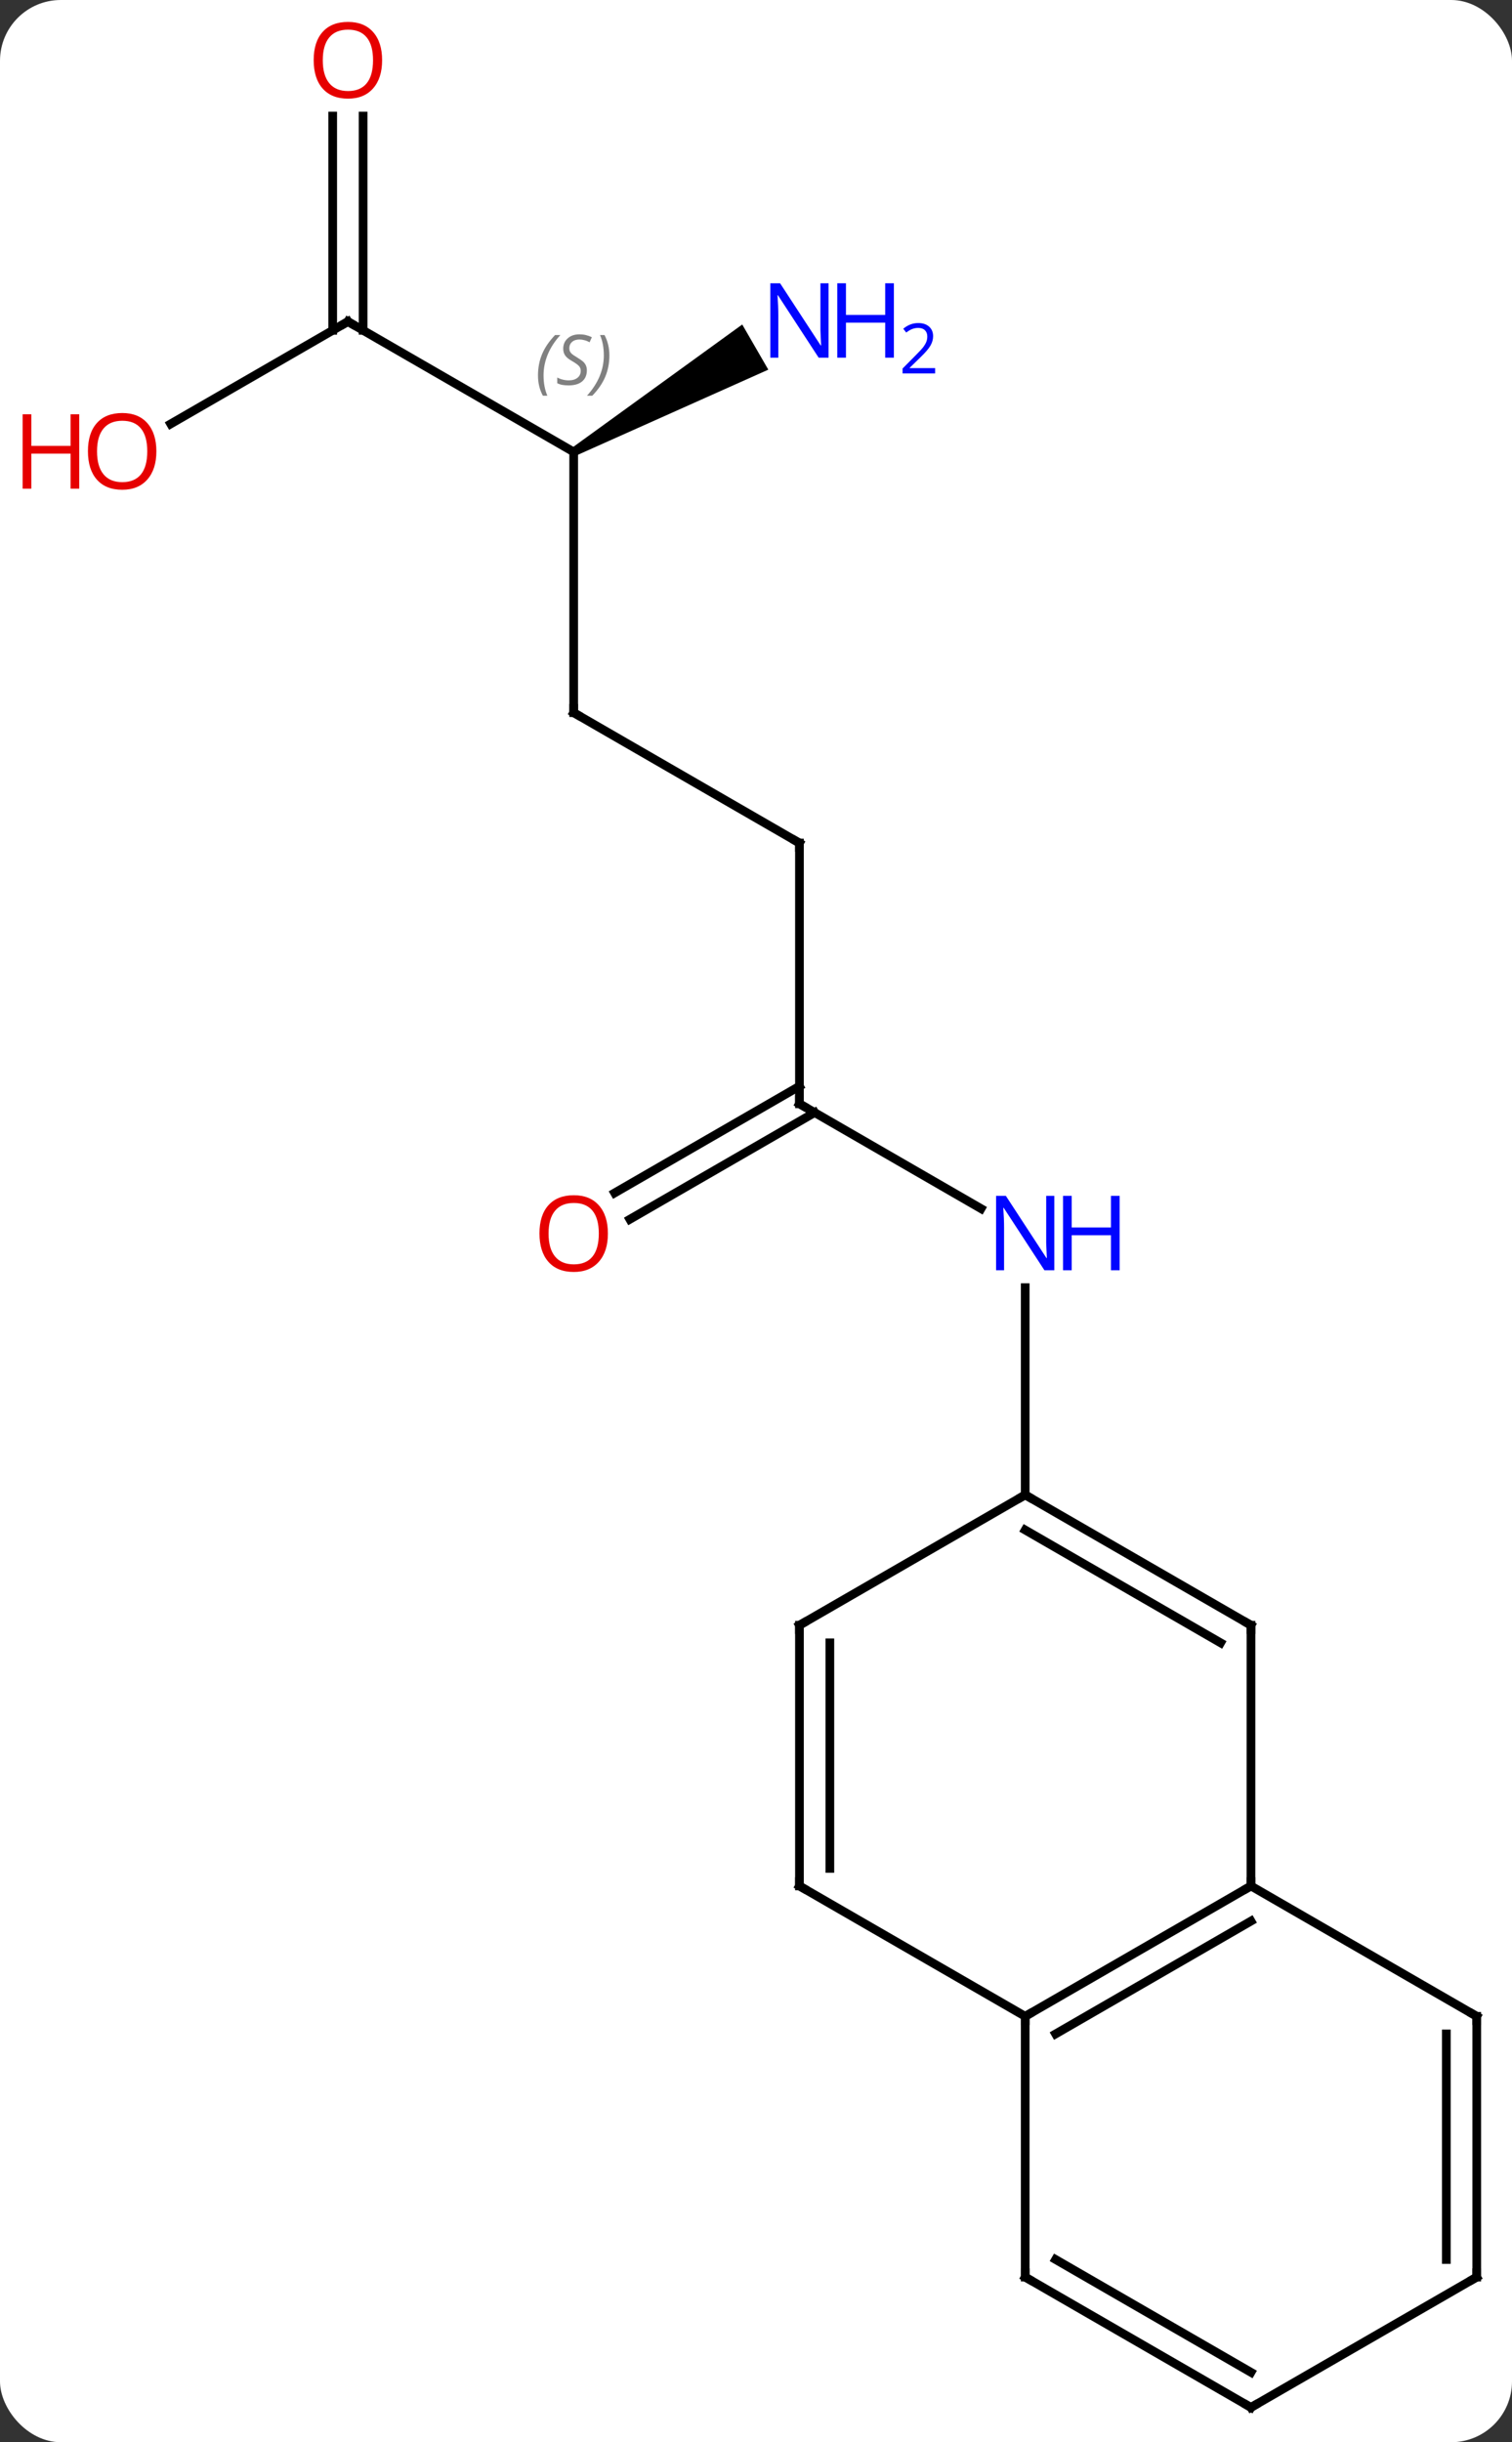 <svg width="174" viewBox="0 0 174 281" style="fill-opacity:1; color-rendering:auto; color-interpolation:auto; text-rendering:auto; stroke:black; stroke-linecap:square; stroke-miterlimit:10; shape-rendering:auto; stroke-opacity:1; fill:black; stroke-dasharray:none; font-weight:normal; stroke-width:1; font-family:'Open Sans'; font-style:normal; stroke-linejoin:miter; font-size:12; stroke-dashoffset:0; image-rendering:auto;" height="281" class="cas-substance-image" xmlns:xlink="http://www.w3.org/1999/xlink" xmlns="http://www.w3.org/2000/svg"><rect x="0" y="0" width="174" height="281" fill="#333333" stroke="none"/><svg class="cas-substance-single-component"><rect y="0" x="0" width="174" stroke="none" ry="7" rx="7" height="281" fill="white" class="cas-substance-group"/><svg y="0" x="0" width="174" viewBox="0 0 174 281" style="fill:black;" height="281" class="cas-substance-single-component-image"><svg><g><g transform="translate(92,142)" style="text-rendering:geometricPrecision; color-rendering:optimizeQuality; color-interpolation:linearRGB; stroke-linecap:butt; image-rendering:optimizeQuality;"><line y2="-15" y1="-2.935" x2="0" x1="20.896" style="fill:none;"/><line y2="30" y1="6.156" x2="25.98" x1="25.98" style="fill:none;"/><line y2="-45" y1="-15" x2="0" x1="0" style="fill:none;"/><line y2="-4.742" y1="-17.021" x2="-21.267" x1="0" style="fill:none;"/><line y2="-1.71" y1="-13.99" x2="-19.517" x1="1.75" style="fill:none;"/><line y2="-60" y1="-45" x2="-25.98" x1="0" style="fill:none;"/><line y2="-90" y1="-60" x2="-25.98" x1="-25.98" style="fill:none;"/><line y2="-105" y1="-90" x2="-51.963" x1="-25.98" style="fill:none;"/><path style="stroke:none;" d="M-25.73 -89.567 L-26.23 -90.433 L-6.584 -104.663 L-3.584 -99.467 Z"/><line y2="-93.226" y1="-105" x2="-72.356" x1="-51.963" style="fill:none;"/><line y2="-128.648" y1="-103.99" x2="-50.213" x1="-50.213" style="fill:none;"/><line y2="-128.648" y1="-103.99" x2="-53.713" x1="-53.713" style="fill:none;"/><line y2="90" y1="75" x2="25.98" x1="51.96" style="fill:none;"/><line y2="92.021" y1="79.041" x2="29.48" x1="51.96" style="fill:none;"/><line y2="45" y1="75" x2="51.963" x1="51.96" style="fill:none;"/><line y2="90" y1="75" x2="77.943" x1="51.96" style="fill:none;"/><line y2="75" y1="90" x2="0" x1="25.98" style="fill:none;"/><line y2="120" y1="90" x2="25.98" x1="25.98" style="fill:none;"/><line y2="30" y1="45" x2="25.98" x1="51.963" style="fill:none;"/><line y2="34.041" y1="47.021" x2="25.98" x1="48.463" style="fill:none;"/><line y2="120" y1="90" x2="77.943" x1="77.943" style="fill:none;"/><line y2="117.979" y1="92.021" x2="74.443" x1="74.443" style="fill:none;"/><line y2="45" y1="75" x2="0" x1="0" style="fill:none;"/><line y2="47.021" y1="72.979" x2="3.5" x1="3.5" style="fill:none;"/><line y2="135" y1="120" x2="51.96" x1="25.98" style="fill:none;"/><line y2="130.958" y1="117.979" x2="51.96" x1="29.48" style="fill:none;"/><line y2="45" y1="30" x2="0" x1="25.98" style="fill:none;"/><line y2="135" y1="120" x2="51.96" x1="77.943" style="fill:none;"/></g><g transform="translate(92,142)" style="fill:rgb(0,5,255); text-rendering:geometricPrecision; color-rendering:optimizeQuality; image-rendering:optimizeQuality; font-family:'Open Sans'; stroke:rgb(0,5,255); color-interpolation:linearRGB;"><path style="stroke:none;" d="M29.332 4.156 L28.191 4.156 L23.503 -3.031 L23.457 -3.031 Q23.55 -1.766 23.55 -0.719 L23.55 4.156 L22.628 4.156 L22.628 -4.406 L23.753 -4.406 L28.425 2.75 L28.472 2.75 Q28.472 2.594 28.425 1.734 Q28.378 0.875 28.394 0.5 L28.394 -4.406 L29.332 -4.406 L29.332 4.156 Z"/><path style="stroke:none;" d="M36.847 4.156 L35.847 4.156 L35.847 0.125 L31.332 0.125 L31.332 4.156 L30.332 4.156 L30.332 -4.406 L31.332 -4.406 L31.332 -0.766 L35.847 -0.766 L35.847 -4.406 L36.847 -4.406 L36.847 4.156 Z"/></g><g transform="translate(92,142)" style="stroke-linecap:butt; text-rendering:geometricPrecision; color-rendering:optimizeQuality; image-rendering:optimizeQuality; font-family:'Open Sans'; color-interpolation:linearRGB; stroke-miterlimit:5;"><path style="fill:none;" d="M0.433 -14.75 L0 -15 L0 -15.5"/><path style="fill:none;" d="M-0 -44.5 L0 -45 L-0.433 -45.25"/><path style="fill:rgb(230,0,0); stroke:none;" d="M-22.043 -0.07 Q-22.043 1.992 -23.082 3.172 Q-24.121 4.352 -25.964 4.352 Q-27.855 4.352 -28.886 3.188 Q-29.918 2.023 -29.918 -0.086 Q-29.918 -2.18 -28.886 -3.328 Q-27.855 -4.477 -25.964 -4.477 Q-24.105 -4.477 -23.074 -3.305 Q-22.043 -2.133 -22.043 -0.07 ZM-28.871 -0.07 Q-28.871 1.664 -28.128 2.57 Q-27.386 3.477 -25.964 3.477 Q-24.543 3.477 -23.816 2.578 Q-23.089 1.68 -23.089 -0.07 Q-23.089 -1.805 -23.816 -2.695 Q-24.543 -3.586 -25.964 -3.586 Q-27.386 -3.586 -28.128 -2.688 Q-28.871 -1.789 -28.871 -0.07 Z"/><path style="fill:none;" d="M-25.547 -59.75 L-25.98 -60 L-25.98 -60.5"/></g><g transform="translate(92,142)" style="stroke-linecap:butt; font-size:8.4px; fill:gray; text-rendering:geometricPrecision; image-rendering:optimizeQuality; color-rendering:optimizeQuality; font-family:'Open Sans'; font-style:italic; stroke:gray; color-interpolation:linearRGB; stroke-miterlimit:5;"><path style="stroke:none;" d="M-30.089 -98.797 Q-30.089 -100.125 -29.62 -101.25 Q-29.151 -102.375 -28.12 -103.453 L-27.511 -103.453 Q-28.479 -102.391 -28.964 -101.219 Q-29.448 -100.047 -29.448 -98.812 Q-29.448 -97.484 -29.011 -96.469 L-29.526 -96.469 Q-30.089 -97.5 -30.089 -98.797 ZM-24.466 -99.391 Q-24.466 -98.562 -25.013 -98.109 Q-25.56 -97.656 -26.56 -97.656 Q-26.966 -97.656 -27.279 -97.711 Q-27.591 -97.766 -27.872 -97.906 L-27.872 -98.562 Q-27.247 -98.234 -26.544 -98.234 Q-25.919 -98.234 -25.544 -98.531 Q-25.169 -98.828 -25.169 -99.344 Q-25.169 -99.656 -25.372 -99.883 Q-25.576 -100.109 -26.138 -100.438 Q-26.732 -100.766 -26.958 -101.094 Q-27.185 -101.422 -27.185 -101.875 Q-27.185 -102.609 -26.669 -103.07 Q-26.154 -103.531 -25.31 -103.531 Q-24.935 -103.531 -24.599 -103.453 Q-24.263 -103.375 -23.888 -103.203 L-24.154 -102.609 Q-24.404 -102.766 -24.724 -102.852 Q-25.044 -102.938 -25.31 -102.938 Q-25.841 -102.938 -26.162 -102.664 Q-26.482 -102.391 -26.482 -101.922 Q-26.482 -101.719 -26.412 -101.57 Q-26.341 -101.422 -26.201 -101.289 Q-26.06 -101.156 -25.638 -100.906 Q-25.076 -100.562 -24.872 -100.367 Q-24.669 -100.172 -24.568 -99.938 Q-24.466 -99.703 -24.466 -99.391 ZM-21.872 -101.109 Q-21.872 -99.781 -22.348 -98.648 Q-22.825 -97.516 -23.84 -96.469 L-24.45 -96.469 Q-22.512 -98.625 -22.512 -101.109 Q-22.512 -102.438 -22.95 -103.453 L-22.434 -103.453 Q-21.872 -102.391 -21.872 -101.109 Z"/><path style="fill:none; stroke:black;" d="M-51.53 -104.75 L-51.963 -105 L-52.396 -104.75"/></g><g transform="translate(92,142)" style="stroke-linecap:butt; fill:rgb(0,5,255); text-rendering:geometricPrecision; color-rendering:optimizeQuality; image-rendering:optimizeQuality; font-family:'Open Sans'; stroke:rgb(0,5,255); color-interpolation:linearRGB; stroke-miterlimit:5;"><path style="stroke:none;" d="M3.352 -100.844 L2.211 -100.844 L-2.477 -108.031 L-2.523 -108.031 Q-2.43 -106.766 -2.43 -105.719 L-2.43 -100.844 L-3.352 -100.844 L-3.352 -109.406 L-2.227 -109.406 L2.445 -102.25 L2.492 -102.25 Q2.492 -102.406 2.445 -103.266 Q2.398 -104.125 2.414 -104.5 L2.414 -109.406 L3.352 -109.406 L3.352 -100.844 Z"/><path style="stroke:none;" d="M10.867 -100.844 L9.867 -100.844 L9.867 -104.875 L5.352 -104.875 L5.352 -100.844 L4.352 -100.844 L4.352 -109.406 L5.352 -109.406 L5.352 -105.766 L9.867 -105.766 L9.867 -109.406 L10.867 -109.406 L10.867 -100.844 Z"/><path style="stroke:none;" d="M15.617 -99.034 L11.867 -99.034 L11.867 -99.597 L13.367 -101.112 Q14.055 -101.8 14.273 -102.097 Q14.492 -102.394 14.602 -102.675 Q14.711 -102.956 14.711 -103.284 Q14.711 -103.737 14.438 -104.003 Q14.164 -104.269 13.664 -104.269 Q13.32 -104.269 13 -104.152 Q12.68 -104.034 12.289 -103.737 L11.945 -104.175 Q12.727 -104.831 13.664 -104.831 Q14.461 -104.831 14.922 -104.417 Q15.383 -104.003 15.383 -103.316 Q15.383 -102.769 15.078 -102.237 Q14.773 -101.706 13.93 -100.894 L12.68 -99.675 L12.68 -99.644 L15.617 -99.644 L15.617 -99.034 Z"/><path style="fill:rgb(230,0,0); stroke:none;" d="M-74.005 -90.07 Q-74.005 -88.008 -75.045 -86.828 Q-76.084 -85.648 -77.927 -85.648 Q-79.818 -85.648 -80.849 -86.812 Q-81.88 -87.977 -81.88 -90.086 Q-81.88 -92.18 -80.849 -93.328 Q-79.818 -94.477 -77.927 -94.477 Q-76.068 -94.477 -75.037 -93.305 Q-74.005 -92.133 -74.005 -90.07 ZM-80.834 -90.07 Q-80.834 -88.336 -80.091 -87.43 Q-79.349 -86.523 -77.927 -86.523 Q-76.505 -86.523 -75.779 -87.422 Q-75.052 -88.32 -75.052 -90.07 Q-75.052 -91.805 -75.779 -92.695 Q-76.505 -93.586 -77.927 -93.586 Q-79.349 -93.586 -80.091 -92.688 Q-80.834 -91.789 -80.834 -90.07 Z"/><path style="fill:rgb(230,0,0); stroke:none;" d="M-82.88 -85.773 L-83.88 -85.773 L-83.88 -89.805 L-88.396 -89.805 L-88.396 -85.773 L-89.396 -85.773 L-89.396 -94.336 L-88.396 -94.336 L-88.396 -90.695 L-83.88 -90.695 L-83.88 -94.336 L-82.88 -94.336 L-82.88 -85.773 Z"/><path style="fill:rgb(230,0,0); stroke:none;" d="M-48.026 -135.07 Q-48.026 -133.008 -49.065 -131.828 Q-50.104 -130.648 -51.947 -130.648 Q-53.838 -130.648 -54.869 -131.812 Q-55.901 -132.977 -55.901 -135.086 Q-55.901 -137.18 -54.869 -138.328 Q-53.838 -139.477 -51.947 -139.477 Q-50.088 -139.477 -49.057 -138.305 Q-48.026 -137.133 -48.026 -135.07 ZM-54.854 -135.07 Q-54.854 -133.336 -54.111 -132.43 Q-53.369 -131.523 -51.947 -131.523 Q-50.526 -131.523 -49.799 -132.422 Q-49.072 -133.32 -49.072 -135.07 Q-49.072 -136.805 -49.799 -137.695 Q-50.526 -138.586 -51.947 -138.586 Q-53.369 -138.586 -54.111 -137.688 Q-54.854 -136.789 -54.854 -135.07 Z"/><path style="fill:none; stroke:black;" d="M51.527 75.25 L51.96 75 L51.96 74.5"/><path style="fill:none; stroke:black;" d="M26.413 89.75 L25.98 90 L25.98 90.5"/><path style="fill:none; stroke:black;" d="M51.963 45.5 L51.963 45 L51.53 44.75"/><path style="fill:none; stroke:black;" d="M77.51 89.75 L77.943 90 L77.943 90.5"/><path style="fill:none; stroke:black;" d="M0.433 75.25 L0 75 L0 74.5"/><path style="fill:none; stroke:black;" d="M25.98 119.5 L25.98 120 L26.413 120.25"/><path style="fill:none; stroke:black;" d="M26.413 30.25 L25.98 30 L25.547 30.25"/><path style="fill:none; stroke:black;" d="M77.943 119.5 L77.943 120 L77.51 120.25"/><path style="fill:none; stroke:black;" d="M-0 45.5 L0 45 L0.433 44.75"/><path style="fill:none; stroke:black;" d="M51.527 134.75 L51.96 135 L52.393 134.75"/></g></g></svg></svg></svg></svg>